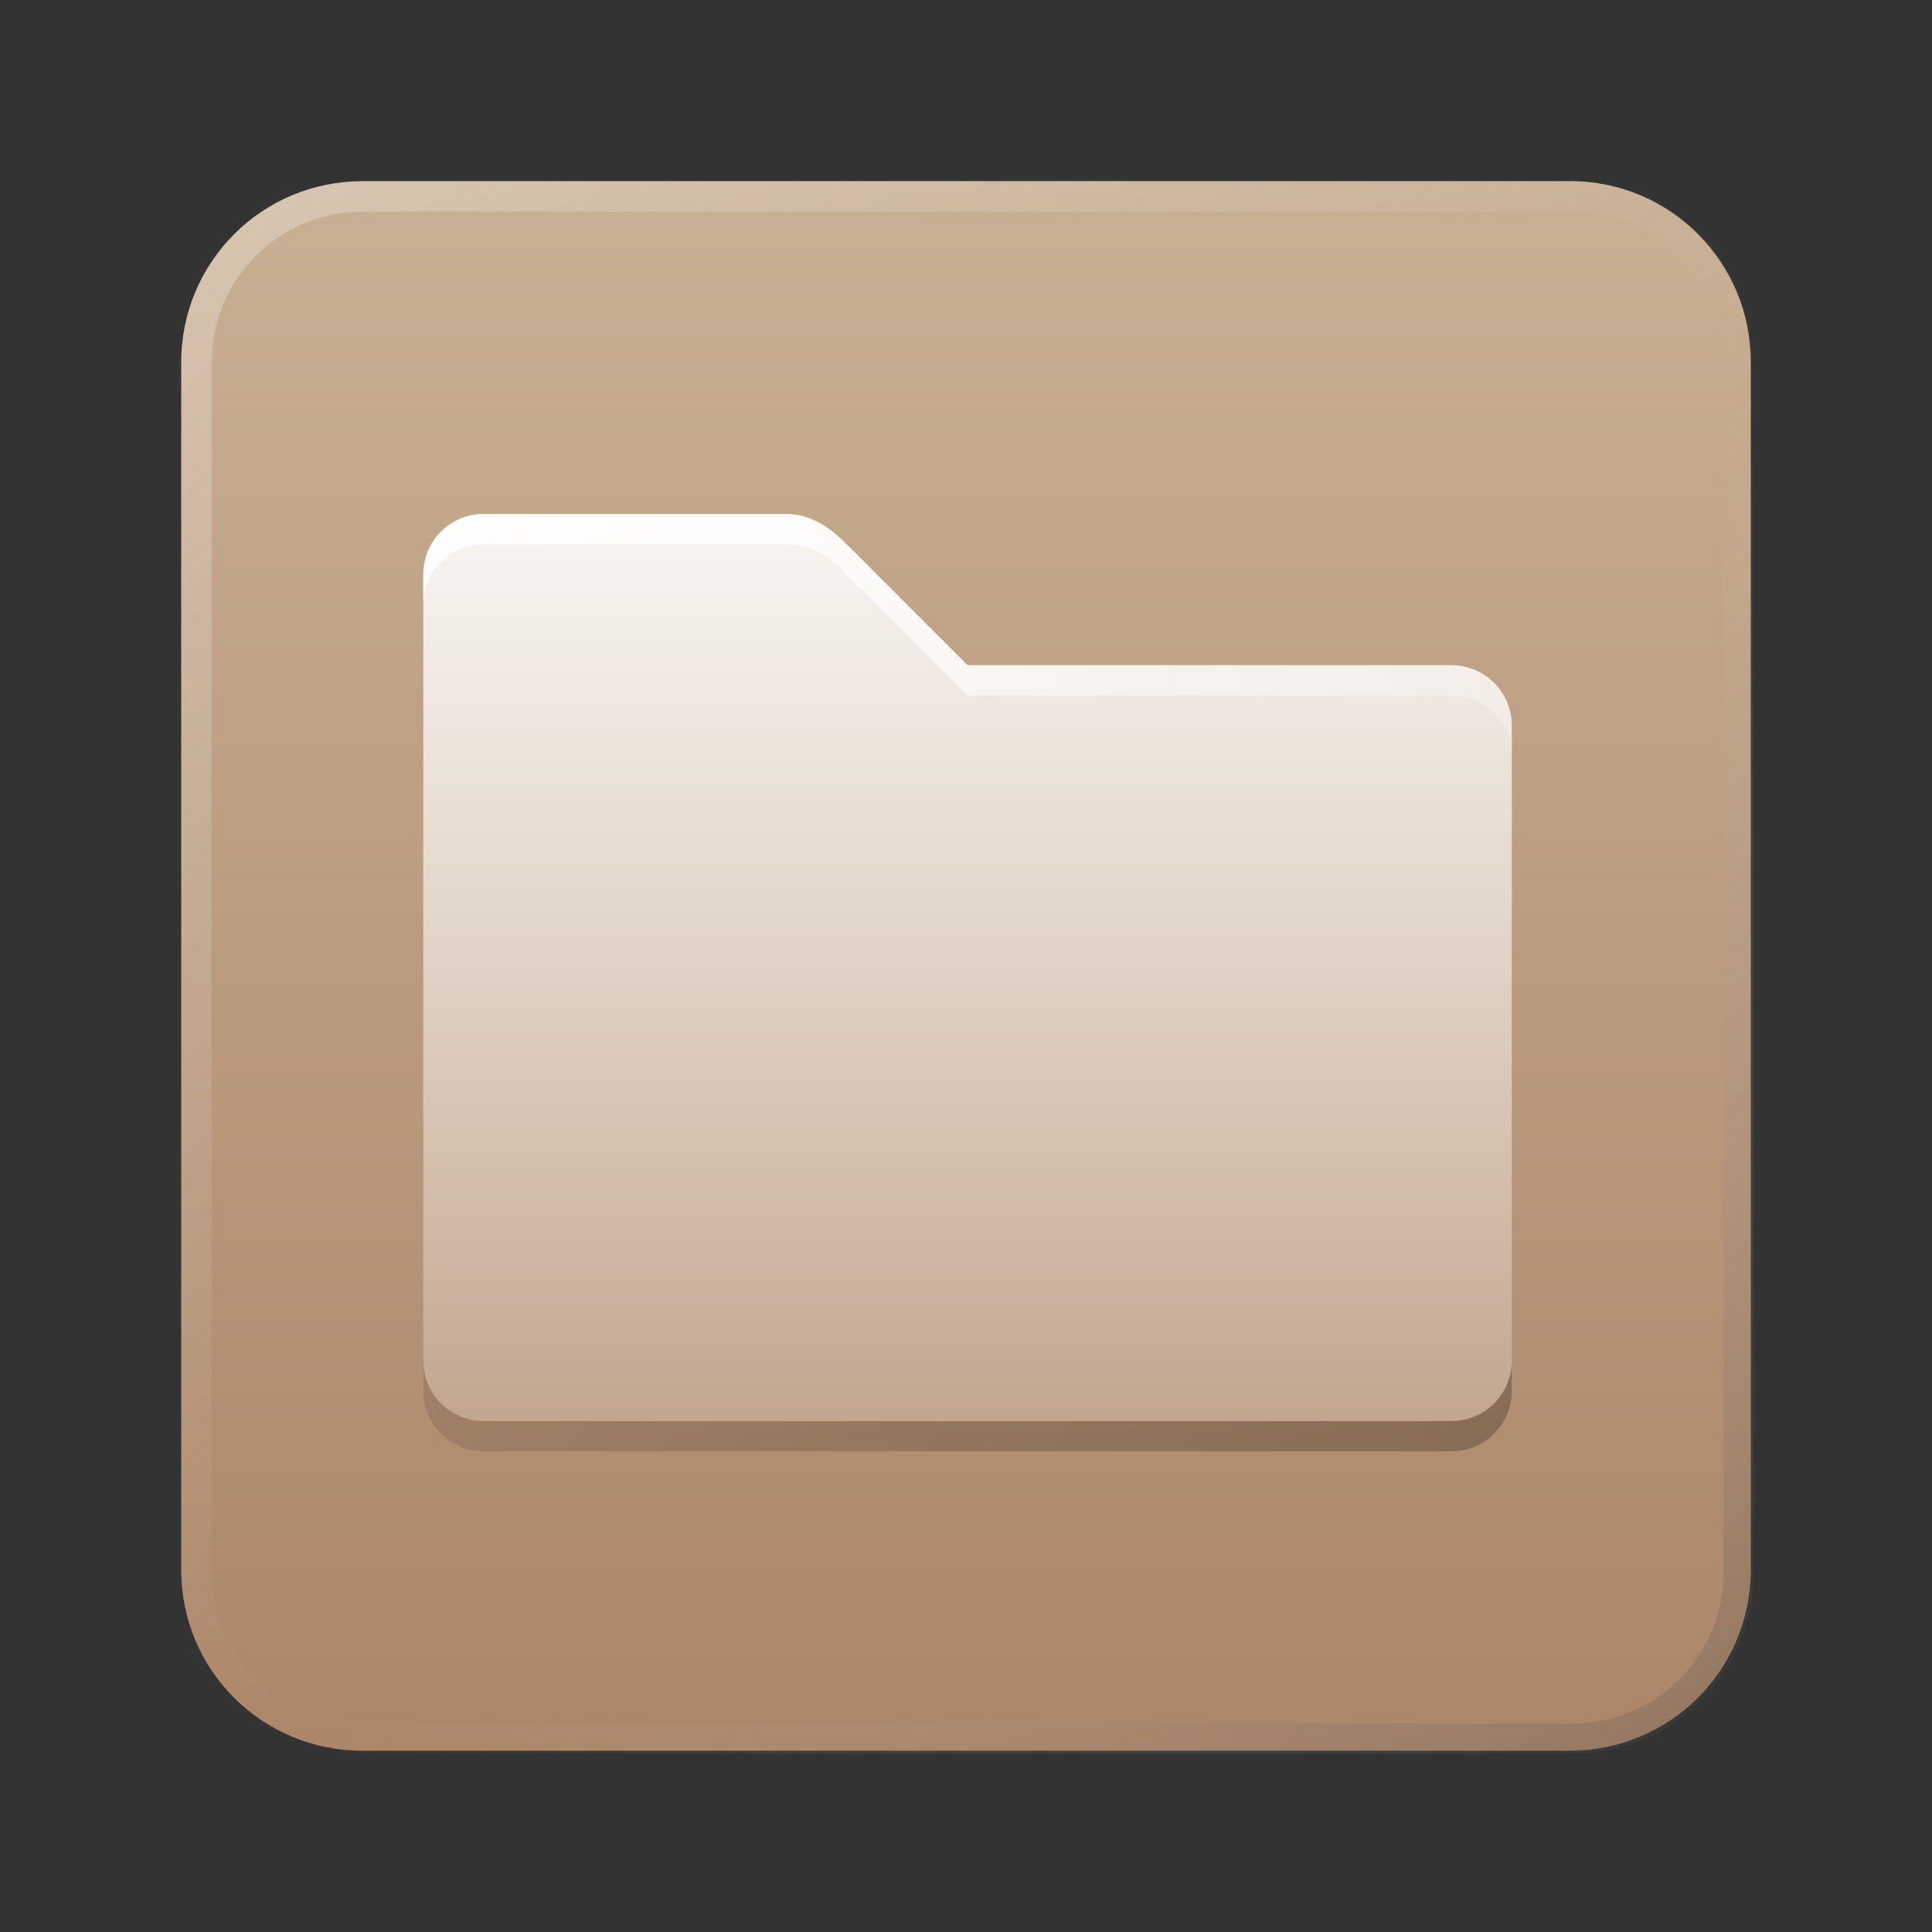 <?xml version="1.0" encoding="UTF-8" standalone="no"?>
<!-- Created with Inkscape (http://www.inkscape.org/) -->

<svg
   width="64"
   height="64"
   viewBox="0 0 16.933 16.933"
   version="1.1"
   id="svg5"
   inkscape:version="1.1.1 (3bf5ae0d25, 2021-09-20, custom)"
   sodipodi:docname="system-file-manager.svg"
   xmlns:inkscape="http://www.inkscape.org/namespaces/inkscape"
   xmlns:sodipodi="http://sodipodi.sourceforge.net/DTD/sodipodi-0.dtd"
   xmlns:xlink="http://www.w3.org/1999/xlink"
   xmlns="http://www.w3.org/2000/svg"
   xmlns:svg="http://www.w3.org/2000/svg">
  <rect x="0" y="0" width="16.933" height="16.933" fill="#333333" stroke="none"/>
  <sodipodi:namedview
     id="namedview7"
     pagecolor="#ffffff"
     bordercolor="#666666"
     borderopacity="1.0"
     inkscape:pageshadow="2"
     inkscape:pageopacity="0.0"
     inkscape:pagecheckerboard="0"
     inkscape:document-units="px"
     showgrid="false"
     units="px"
     height="48px"
     inkscape:zoom="12.59375"
     inkscape:cx="35.414392"
     inkscape:cy="47.563275"
     inkscape:window-width="1920"
     inkscape:window-height="1011"
     inkscape:window-x="0"
     inkscape:window-y="0"
     inkscape:window-maximized="1"
     inkscape:current-layer="svg5"
     inkscape:lockguides="false"
     showguides="false" />
  <defs
     id="defs2">
    <linearGradient
       inkscape:collect="always"
       id="linearGradient37218">
      <stop
         style="stop-color:#1a1a1a;stop-opacity:1"
         offset="0"
         id="stop37214" />
      <stop
         style="stop-color:#e6e6e6;stop-opacity:0.003"
         offset="0.497"
         id="stop37220" />
      <stop
         style="stop-color:#ffffff;stop-opacity:1"
         offset="1"
         id="stop37216" />
    </linearGradient>
    <linearGradient
       inkscape:collect="always"
       id="linearGradient34867">
      <stop
         style="stop-color:#000000;stop-opacity:1;"
         offset="0"
         id="stop34863" />
      <stop
         style="stop-color:#000000;stop-opacity:0;"
         offset="1"
         id="stop34865" />
    </linearGradient>
    <linearGradient
       inkscape:collect="always"
       id="linearGradient34097">
      <stop
         style="stop-color:#ffffff;stop-opacity:1;"
         offset="0"
         id="stop34093" />
      <stop
         style="stop-color:#ffffff;stop-opacity:0;"
         offset="1"
         id="stop34095" />
    </linearGradient>
    <linearGradient
       inkscape:collect="always"
       id="linearGradient28042">
      <stop
         style="stop-color:#ccb599;stop-opacity:1"
         offset="0"
         id="stop28038" />
      <stop
         style="stop-color:#a98163;stop-opacity:1"
         offset="1"
         id="stop28040" />
    </linearGradient>
    <linearGradient
       inkscape:collect="always"
       xlink:href="#linearGradient28042"
       id="linearGradient28044"
       x1="13.229"
       y1="-2.3101043e-07"
       x2="13.229"
       y2="16.933"
       gradientUnits="userSpaceOnUse" />
    <linearGradient
       inkscape:collect="always"
       xlink:href="#linearGradient34097"
       id="linearGradient34099"
       x1="8"
       y1="21.5"
       x2="62"
       y2="21.5"
       gradientUnits="userSpaceOnUse" />
    <linearGradient
       inkscape:collect="always"
       xlink:href="#linearGradient34867"
       id="linearGradient34869"
       x1="15.346"
       y1="15.081"
       x2="2.646"
       y2="4.498"
       gradientUnits="userSpaceOnUse"
       gradientTransform="scale(3.78)" />
    <linearGradient
       inkscape:collect="always"
       xlink:href="#linearGradient34097"
       id="linearGradient35583"
       x1="14"
       y1="12"
       x2="14"
       y2="56"
       gradientUnits="userSpaceOnUse" />
    <linearGradient
       inkscape:collect="always"
       xlink:href="#linearGradient37218"
       id="linearGradient35903"
       x1="60"
       y1="66"
       x2="4"
       y2="6"
       gradientUnits="userSpaceOnUse" />
  </defs>
  <path
     id="rect846-3"
     style="fill:url(#linearGradient28044);stroke-width:0.338;fill-opacity:1"
     d="m 3.175,1.587 h 10.583 c 0.879,0 1.587,0.708 1.587,1.587 v 10.583 c 0,0.879 -0.708,1.587 -1.587,1.587 H 3.175 c -0.879,0 -1.587,-0.708 -1.587,-1.587 V 3.175 c 0,-0.879 0.708,-1.587 1.587,-1.587 z" />
  <path
     id="rect846"
     style="opacity:0.3;fill:url(#linearGradient35903);stroke-width:1.276;fill-opacity:1"
     d="M 12 6 C 8.676 6 6 8.676 6 12 L 6 52 C 6 55.324 8.676 58 12 58 L 52 58 C 55.324 58 58 55.324 58 52 L 58 12 C 58 8.676 55.324 6 52 6 L 12 6 z M 12 7 L 52 7 C 54.77 7 57 9.23 57 12 L 57 52 C 57 54.77 54.77 57 52 57 L 12 57 C 9.23 57 7 54.77 7 52 L 7 12 C 7 9.23 9.23 7 12 7 z "
     transform="scale(0.265)" />
  <path
     id="rect28818-7"
     style="opacity:0.3;fill:url(#linearGradient34869);fill-opacity:1;stroke-width:4.512;stroke-linecap:round;stroke-linejoin:round"
     d="M 14 45 L 14 46 C 14 47.108 14.892 48 16 48 L 48 48 C 49.108 48 50 47.108 50 46 L 50 45 C 50 46.108 49.108 47 48 47 L 16 47 C 14.892 47 14 46.108 14 45 z "
     transform="scale(0.265)" />
  <path
     id="rect28818"
     style="opacity:1;fill:url(#linearGradient35583);stroke-width:4.512;stroke-linecap:round;stroke-linejoin:round;fill-opacity:1"
     d="M 15.947,17 C 14.863,17.027 14,17.909 14,19 v 26 c 0,1.108 0.892,2 2,2 h 32 c 1.108,0 2,-0.892 2,-2 V 24 c 0,-1.108 -0.892,-2 -2,-2 H 32 L 28,18 C 27.548,17.548 26.894,17 26,17 H 16 c -0.017,0 -0.036,-4.33e-4 -0.053,0 z"
     sodipodi:nodetypes="sssssssscsssss"
     transform="scale(0.265)" />
  <path
     id="rect28818-2"
     style="fill:url(#linearGradient34099);fill-opacity:1;stroke-width:4.512;stroke-linecap:round;stroke-linejoin:round"
     d="M 15.947,17 C 14.863,17.027 14,17.909 14,19 v 1 c 0,-1.091 0.863,-1.973 1.947,-2 0.017,-4.33e-4 0.035,0 0.053,0 h 10 c 0.894,0 1.601,0.501 2,1 l 4,4 h 16 c 1.108,0 2,0.892 2,2 v -1 c 0,-1.108 -0.892,-2 -2,-2 H 32 L 28,18 C 27.548,17.548 26.894,17 26,17 H 16 c -0.017,0 -0.036,-4.33e-4 -0.053,0 z"
     transform="scale(0.265)"
     sodipodi:nodetypes="sscsssscscsscssss" />
</svg>
